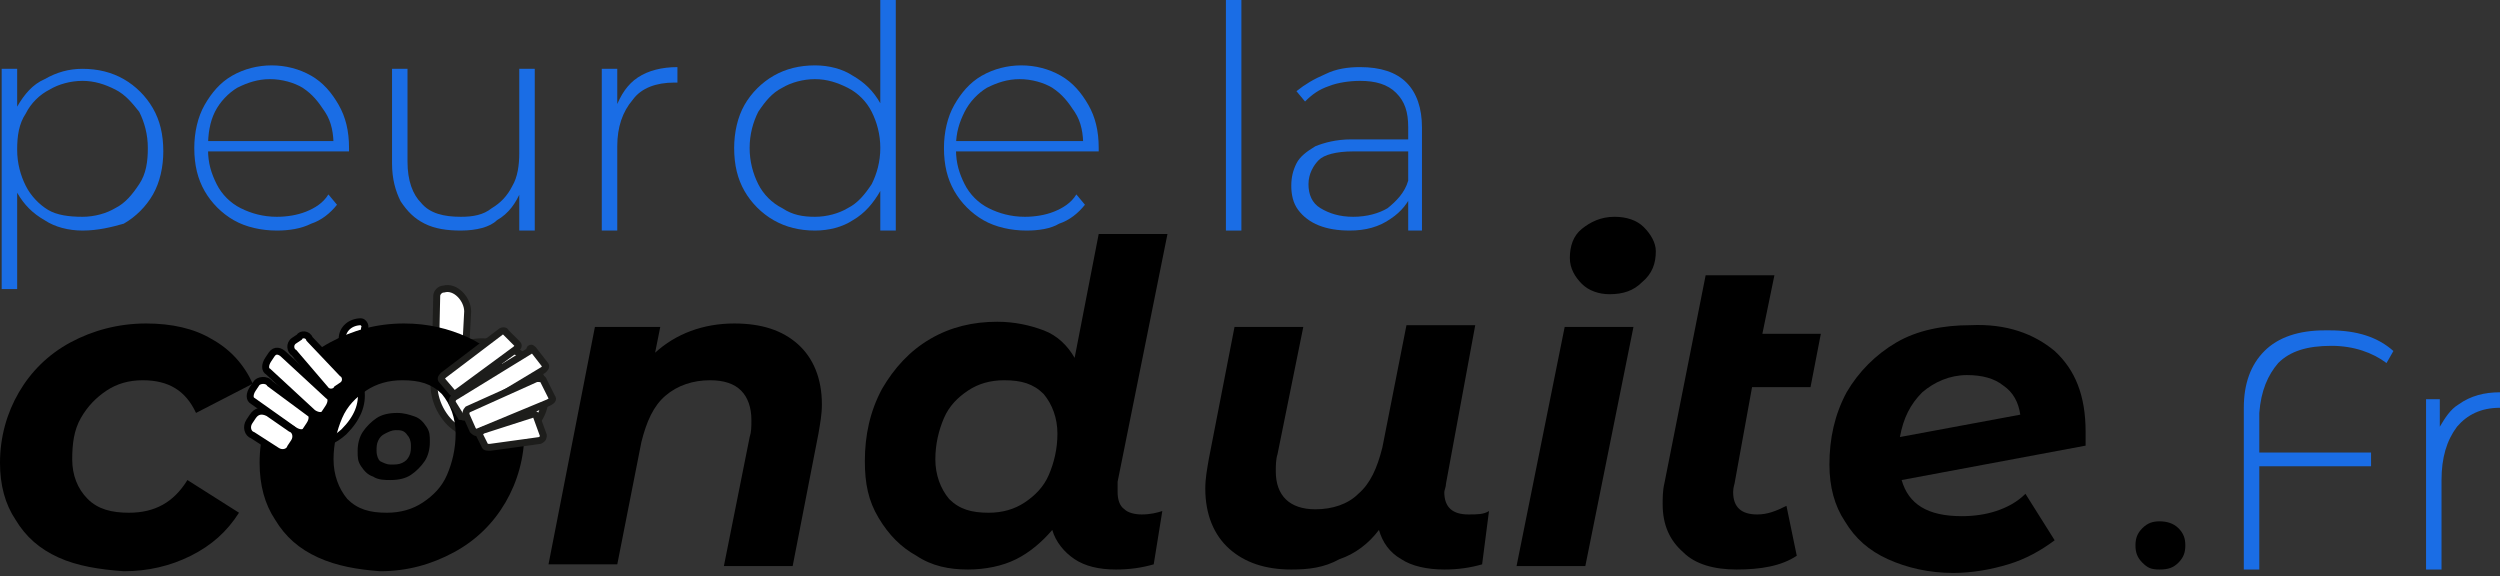 <svg width="360" height="83" viewBox="0 0 360 83" fill="none" xmlns="http://www.w3.org/2000/svg">
<rect x="0" y="0" width="360" height="83" fill="#333333" stroke="none"/>
<path d="M0.242 41.624V9.911H2.471V17.343L1.975 21.555L2.471 25.52V41.624H0.242ZM11.879 33.2C9.898 33.2 7.918 32.705 6.432 31.714C4.699 30.723 3.461 29.484 2.471 27.75C1.48 26.015 0.985 23.785 0.985 21.555C0.985 19.078 1.48 17.096 2.471 15.361C3.461 13.627 4.699 12.14 6.432 11.397C8.165 10.406 9.898 9.911 11.879 9.911C14.107 9.911 16.088 10.406 17.821 11.397C19.555 12.388 21.04 13.875 22.031 15.609C23.021 17.343 23.516 19.326 23.516 21.803C23.516 24.033 23.021 26.263 22.031 27.997C21.04 29.732 19.555 31.218 17.821 32.209C16.088 32.705 14.107 33.2 11.879 33.2ZM11.879 31.218C13.612 31.218 15.345 30.723 16.584 29.979C18.069 29.236 19.059 27.997 20.05 26.511C21.04 25.024 21.288 23.29 21.288 21.308C21.288 19.326 20.793 17.591 20.05 16.105C19.059 14.866 18.069 13.627 16.584 12.884C15.098 12.14 13.612 11.645 11.879 11.645C10.146 11.645 8.413 12.14 7.175 12.884C5.689 13.627 4.451 14.866 3.709 16.352C2.718 17.839 2.471 19.573 2.471 21.555C2.471 23.538 2.966 25.272 3.709 26.758C4.451 28.245 5.689 29.484 6.927 30.227C8.165 30.97 9.898 31.218 11.879 31.218Z" fill="#1A6DE5"/>
<path d="M39.861 33.2C37.633 33.2 35.404 32.705 33.671 31.714C31.938 30.723 30.453 29.236 29.462 27.502C28.472 25.767 27.977 23.785 27.977 21.308C27.977 19.078 28.472 16.848 29.462 15.114C30.453 13.379 31.691 11.893 33.424 10.902C35.157 9.911 37.138 9.415 39.118 9.415C41.099 9.415 43.08 9.911 44.813 10.902C46.546 11.893 47.784 13.379 48.775 15.114C49.765 16.848 50.26 18.83 50.26 21.308V21.555V21.803H29.71V20.317H49.022L48.032 21.06C48.032 19.326 47.784 17.591 46.794 16.105C45.803 14.618 45.061 13.627 43.575 12.636C42.337 11.893 40.604 11.397 38.871 11.397C37.138 11.397 35.652 11.893 34.166 12.636C32.928 13.379 31.691 14.618 30.948 16.105C30.205 17.591 29.957 19.326 29.957 21.06V21.555C29.957 23.538 30.453 25.024 31.195 26.511C31.938 27.997 33.176 29.236 34.662 29.979C36.147 30.723 37.88 31.218 39.861 31.218C41.347 31.218 42.832 30.97 44.07 30.475C45.308 29.979 46.546 29.236 47.289 27.997L48.527 29.484C47.537 30.723 46.299 31.714 44.813 32.209C43.328 32.953 41.594 33.2 39.861 33.2Z" fill="#1A6DE5"/>
<path d="M66.357 33.2C64.376 33.2 62.643 32.953 61.157 32.209C59.672 31.466 58.681 30.475 57.691 28.988C56.948 27.502 56.453 25.767 56.453 23.538V9.911H58.681V23.29C58.681 26.015 59.424 27.997 60.662 29.236C61.9 30.723 63.881 31.218 66.357 31.218C68.09 31.218 69.576 30.97 70.814 29.979C72.052 29.236 73.042 28.245 73.785 26.758C74.528 25.52 74.775 23.785 74.775 22.051V9.911H77.004V33.2H74.775V26.758L75.023 27.502C74.28 29.236 73.29 30.723 71.556 31.714C70.566 32.705 68.585 33.2 66.357 33.2Z" fill="#1A6DE5"/>
<path d="M86.656 33.2V9.91H88.885V16.352L88.637 15.609C89.38 13.627 90.37 12.14 91.856 11.149C93.341 10.158 95.322 9.663 97.55 9.663V11.893H97.303H97.055C94.579 11.893 92.351 12.636 91.113 14.37C89.627 16.105 88.885 18.334 88.885 21.06V33.2H86.656Z" fill="#1A6DE5"/>
<path d="M117.356 33.2C115.127 33.2 113.147 32.705 111.413 31.714C109.68 30.723 108.195 29.236 107.204 27.502C106.214 25.767 105.719 23.785 105.719 21.308C105.719 19.078 106.214 16.848 107.204 15.114C108.195 13.379 109.68 11.893 111.413 10.902C113.147 9.911 115.127 9.415 117.356 9.415C119.336 9.415 121.317 9.911 122.803 10.902C124.536 11.893 125.774 13.132 126.764 14.866C127.755 16.6 128.25 18.83 128.25 21.308C128.25 23.785 127.755 25.767 126.764 27.502C125.774 29.236 124.536 30.723 122.803 31.714C121.317 32.705 119.336 33.2 117.356 33.2ZM117.356 31.218C119.089 31.218 120.822 30.723 122.06 29.979C123.546 29.236 124.536 27.997 125.526 26.511C126.269 25.024 126.764 23.29 126.764 21.308C126.764 19.326 126.269 17.591 125.526 16.105C124.784 14.618 123.546 13.379 122.06 12.636C120.574 11.893 119.089 11.397 117.356 11.397C115.623 11.397 113.889 11.893 112.651 12.636C111.166 13.379 110.175 14.618 109.185 16.105C108.442 17.591 107.947 19.326 107.947 21.308C107.947 23.29 108.442 25.024 109.185 26.511C109.928 27.997 111.166 29.236 112.651 29.979C114.137 30.97 115.623 31.218 117.356 31.218ZM126.764 33.2V25.52L127.26 21.555L126.764 17.343V0H128.993V33.2H126.764Z" fill="#1A6DE5"/>
<path d="M147.814 33.2C145.586 33.2 143.358 32.705 141.624 31.714C139.891 30.723 138.406 29.236 137.415 27.502C136.425 25.767 135.93 23.785 135.93 21.308C135.93 19.078 136.425 16.848 137.415 15.114C138.406 13.379 139.644 11.893 141.377 10.902C143.11 9.911 145.091 9.415 147.071 9.415C149.052 9.415 151.033 9.911 152.766 10.902C154.499 11.893 155.737 13.379 156.728 15.114C157.718 16.848 158.213 18.83 158.213 21.308V21.555V21.803H137.663V20.317H156.975L155.985 21.06C155.985 19.326 155.737 17.591 154.747 16.105C153.757 14.618 153.014 13.627 151.528 12.636C150.29 11.893 148.557 11.397 146.824 11.397C145.091 11.397 143.605 11.893 142.12 12.636C140.882 13.379 139.644 14.618 138.901 16.105C138.158 17.591 137.663 19.078 137.663 21.06V21.555C137.663 23.538 138.158 25.024 138.901 26.511C139.644 27.997 140.882 29.236 142.367 29.979C143.853 30.723 145.586 31.218 147.567 31.218C149.052 31.218 150.538 30.97 151.776 30.475C153.014 29.979 154.252 29.236 154.995 27.997L156.232 29.484C155.242 30.723 154.004 31.714 152.519 32.209C151.281 32.953 149.547 33.2 147.814 33.2Z" fill="#1A6DE5"/>
<path d="M176.531 33.2V0H178.76V33.2H176.531Z" fill="#1A6DE5"/>
<path d="M194.364 33.2C192.63 33.2 191.145 32.953 189.907 32.457C188.669 31.961 187.678 31.218 186.936 30.227C186.193 29.236 185.945 27.997 185.945 26.758C185.945 25.52 186.193 24.529 186.688 23.538C187.183 22.546 188.174 21.803 189.412 21.06C190.65 20.564 192.383 20.069 194.611 20.069H203.277V21.803H194.859C192.383 21.803 190.65 22.299 189.907 23.042C189.164 23.785 188.421 25.024 188.421 26.511C188.421 27.997 188.916 29.236 190.154 29.979C191.392 30.723 192.878 31.218 194.859 31.218C196.839 31.218 198.573 30.723 199.811 29.979C201.049 28.988 202.287 27.749 202.782 26.015L203.525 27.502C202.782 29.236 201.791 30.475 200.306 31.466C198.573 32.705 196.592 33.2 194.364 33.2ZM202.782 33.2V27.997V27.254V18.334C202.782 16.105 202.287 14.618 201.049 13.379C199.811 12.14 198.077 11.645 195.849 11.645C194.364 11.645 192.63 11.893 191.392 12.388C189.907 12.884 188.916 13.627 187.926 14.618L186.688 13.131C187.926 12.14 189.164 11.397 190.897 10.654C192.383 9.91 194.116 9.663 195.849 9.663C198.82 9.663 201.049 10.406 202.534 11.893C204.02 13.379 204.763 15.609 204.763 18.334V33.2H202.782Z" fill="#1A6DE5"/>
<path d="M308.498 81.019C307.755 80.275 307.508 79.532 307.508 78.541C307.508 77.55 307.755 76.807 308.498 76.063C309.241 75.32 309.984 75.072 310.974 75.072C311.965 75.072 312.955 75.32 313.698 76.063C314.44 76.807 314.688 77.55 314.688 78.541C314.688 79.532 314.44 80.275 313.698 81.019C312.955 81.762 312.212 82.01 310.974 82.01C309.736 82.01 309.241 81.762 308.498 81.019Z" fill="black"/>
<path d="M349.352 57.233V82.01H351.58V69.126C351.58 65.905 352.323 63.427 353.808 61.445C355.294 59.711 357.275 58.72 359.998 58.72V56.49C357.77 56.49 355.789 56.986 354.056 58.224C352.818 58.968 352.075 60.206 351.332 61.445V57.481H349.352V57.233Z" fill="#1A6DE5"/>
<path d="M328.061 52.278C329.794 50.544 332.27 49.8 335.737 49.8C338.955 49.8 341.679 50.791 343.66 52.278L344.65 50.544C342.422 48.562 339.451 47.571 335.489 47.571C335.489 47.571 334.994 47.571 334.746 47.571C331.032 47.571 328.061 48.562 326.081 50.544C324.1 52.526 323.109 55.251 323.109 58.72V82.01H325.338V67.144H341.431V65.162H325.338V59.463C325.585 56.242 326.576 54.012 328.061 52.278Z" fill="#1A6DE5"/>
<path d="M8.418 80.275C5.695 79.037 3.714 77.302 2.228 74.825C0.743 72.595 0 69.869 0 66.648C0 62.932 0.99 59.463 2.724 56.49C4.457 53.517 6.933 51.039 10.151 49.305C13.37 47.571 17.084 46.58 21.046 46.58C24.759 46.58 27.978 47.323 30.454 48.809C33.178 50.296 35.158 52.526 36.397 55.251L28.226 59.463C26.74 56.242 24.264 54.756 20.55 54.756C18.57 54.756 16.837 55.251 15.351 56.242C13.865 57.233 12.627 58.472 11.637 60.206C10.647 61.941 10.399 63.923 10.399 66.153C10.399 68.383 11.142 70.365 12.627 71.851C14.113 73.338 16.094 73.833 18.57 73.833C22.284 73.833 25.007 72.347 26.988 69.126L34.416 73.833C32.683 76.559 30.454 78.541 27.483 80.028C24.512 81.514 21.293 82.257 17.827 82.257C14.361 82.01 11.142 81.514 8.418 80.275Z" fill="black"/>
<path d="M114.886 49.553C117.114 51.535 118.352 54.508 118.352 58.224C118.352 59.711 118.104 60.95 117.857 62.436L114.143 81.514H104.239L107.953 62.932C108.201 62.189 108.201 61.445 108.201 60.454C108.201 58.72 107.705 57.233 106.715 56.242C105.725 55.251 104.239 54.756 102.258 54.756C99.782 54.756 97.554 55.499 95.821 56.986C94.088 58.472 93.097 60.702 92.355 63.675L88.888 81.266H78.984L85.669 47.075H95.078L94.335 50.791C97.306 48.066 101.268 46.58 105.725 46.58C109.686 46.58 112.657 47.571 114.886 49.553Z" fill="black"/>
<path d="M160.936 70.86C160.936 71.851 161.183 72.842 161.926 73.338C162.421 73.833 163.411 74.081 164.402 74.081C165.64 74.081 166.63 73.834 167.373 73.586L166.135 81.266C164.402 81.762 162.669 82.01 160.688 82.01C158.212 82.01 156.231 81.514 154.746 80.523C153.26 79.532 152.022 78.045 151.527 76.311C150.041 78.045 148.308 79.532 146.327 80.523C144.347 81.514 141.871 82.01 139.395 82.01C136.671 82.01 134.195 81.514 131.967 80.028C129.739 78.789 128.005 77.054 126.52 74.577C125.034 72.099 124.539 69.621 124.539 66.4C124.539 62.684 125.282 59.215 127.015 55.995C128.748 53.021 130.977 50.544 133.948 48.809C136.919 47.075 140.138 46.332 143.604 46.332C146.08 46.332 148.308 46.827 150.289 47.571C152.27 48.314 153.755 49.8 154.746 51.535L158.212 33.696H168.116L160.936 69.374C160.936 70.117 160.936 70.612 160.936 70.86ZM147.565 72.347C149.051 71.356 150.289 70.117 151.032 68.383C151.775 66.648 152.27 64.666 152.27 62.436C152.27 60.206 151.527 58.224 150.289 56.738C148.803 55.251 147.07 54.756 144.594 54.756C142.613 54.756 140.88 55.251 139.395 56.242C137.909 57.233 136.671 58.472 135.928 60.206C135.186 61.941 134.69 63.923 134.69 66.153C134.69 68.383 135.433 70.365 136.671 71.851C138.157 73.338 139.89 73.833 142.366 73.833C144.347 73.833 146.08 73.338 147.565 72.347Z" fill="black"/>
<path d="M214.416 73.586L213.425 81.266C211.692 81.762 209.959 82.01 207.978 82.01C205.502 82.01 203.274 81.514 201.788 80.523C200.055 79.532 199.065 78.045 198.57 76.311C197.084 78.293 195.103 79.78 192.875 80.523C190.647 81.762 188.418 82.01 185.942 82.01C182.228 82.01 179.257 81.019 177.029 79.037C174.8 77.054 173.562 74.081 173.562 70.365C173.562 68.878 173.81 67.639 174.058 66.153L177.772 47.075H187.675L183.961 65.409C183.714 66.153 183.714 67.144 183.714 67.887C183.714 71.356 185.695 73.338 189.409 73.338C191.885 73.338 194.113 72.595 195.598 71.108C197.332 69.621 198.322 67.392 199.065 64.418L202.531 46.827H212.435L208.226 69.621C208.226 70.117 207.978 70.612 207.978 70.86C207.978 73.09 209.216 74.081 211.445 74.081C212.683 74.081 213.673 74.081 214.416 73.586Z" fill="black"/>
<path d="M225.315 47.075H235.219L228.287 81.514H218.383L225.315 47.075ZM227.791 40.881C226.801 39.89 226.058 38.651 226.058 37.164C226.058 35.43 226.553 33.944 227.791 32.953C229.029 31.961 230.515 31.218 232.496 31.218C234.229 31.218 235.714 31.714 236.705 32.705C237.695 33.696 238.438 34.935 238.438 36.173C238.438 37.908 237.943 39.394 236.457 40.633C235.219 41.872 233.734 42.367 231.753 42.367C230.267 42.367 228.782 41.872 227.791 40.881Z" fill="black"/>
<path d="M249.821 69.374C249.821 69.621 249.573 70.117 249.573 70.86C249.573 73.09 250.811 74.081 253.04 74.081C254.525 74.081 255.763 73.586 257.249 72.842L258.734 80.028C256.506 81.514 253.535 82.01 250.068 82.01C246.85 82.01 244.126 81.266 242.393 79.532C240.412 77.798 239.422 75.568 239.422 72.595C239.422 71.851 239.422 70.612 239.669 69.621L245.612 39.642H255.516L253.782 48.066H262.201L260.715 55.747H252.297L249.821 69.374Z" fill="black"/>
<path d="M295.872 50.544C298.844 53.269 300.329 56.986 300.329 62.189C300.329 62.932 300.329 63.675 300.329 64.171L273.836 69.126C274.827 72.595 277.55 74.329 282.502 74.329C284.235 74.329 285.969 74.081 287.454 73.586C288.94 73.09 290.425 72.347 291.663 71.108L295.872 77.798C293.892 79.284 291.663 80.523 289.187 81.266C286.711 82.01 283.988 82.505 281.264 82.505C277.798 82.505 274.579 81.762 271.856 80.523C269.132 79.284 267.151 77.55 265.666 75.072C264.18 72.842 263.438 70.117 263.438 66.896C263.438 63.18 264.18 59.711 265.913 56.49C267.647 53.517 270.123 51.039 273.094 49.305C276.065 47.571 279.779 46.827 283.74 46.827C288.94 46.58 292.901 48.066 295.872 50.544ZM276.808 56.49C275.074 58.224 274.084 60.206 273.589 62.932L290.921 59.711C290.673 57.977 289.93 56.49 288.445 55.499C287.207 54.508 285.473 54.012 283.245 54.012C280.769 54.012 278.541 55.003 276.808 56.49Z" fill="black"/>
<path d="M75.02 51.039C72.544 49.305 69.573 48.809 67.097 49.553L67.345 44.845C67.345 43.111 65.612 41.129 63.879 41.624C63.383 41.624 62.888 42.12 62.888 42.615L62.641 53.765C62.641 53.765 62.641 53.765 62.641 54.012C62.146 56.242 62.888 58.968 64.869 60.95C68.088 63.923 73.535 64.418 76.506 61.693C79.725 58.472 78.982 53.765 75.02 51.039Z" fill="white" stroke="#1D1D1B" stroke-miterlimit="10"/>
<path d="M43.327 54.756C45.06 53.269 47.289 52.526 49.022 53.021L49.27 48.809C49.27 47.323 50.508 46.332 51.993 46.332C52.241 46.332 52.736 46.827 52.488 47.323L51.993 56.242C52.241 58.224 51.498 60.206 49.517 62.188C46.794 64.666 43.327 64.666 41.347 62.684C39.613 60.702 40.604 56.986 43.327 54.756Z" fill="white" stroke="black" stroke-miterlimit="10"/>
<path d="M45.801 80.275C43.078 79.037 41.097 77.302 39.611 74.825C38.126 72.595 37.383 69.869 37.383 66.648C37.383 62.932 38.373 59.463 40.106 56.49C41.84 53.517 44.316 51.039 47.534 49.305C50.753 47.571 54.219 46.58 58.181 46.58C61.647 46.58 64.618 47.323 67.342 48.562C70.065 49.8 72.046 51.535 73.284 54.012C74.77 56.242 75.513 58.968 75.513 62.189C75.513 65.905 74.522 69.374 72.789 72.347C71.056 75.32 68.58 77.798 65.361 79.532C62.142 81.266 58.676 82.257 54.715 82.257C51.496 82.01 48.525 81.514 45.801 80.275ZM60.904 72.347C62.39 71.356 63.628 70.117 64.371 68.383C65.114 66.648 65.609 64.666 65.609 62.436C65.609 60.206 64.866 58.224 63.628 56.738C62.142 55.251 60.409 54.756 57.933 54.756C55.952 54.756 54.219 55.251 52.734 56.242C51.248 57.233 50.01 58.472 49.267 60.206C48.525 61.941 48.029 63.923 48.029 66.153C48.029 68.383 48.772 70.365 50.01 71.851C51.496 73.338 53.229 73.833 55.705 73.833C57.686 73.833 59.419 73.338 60.904 72.347Z" fill="black"/>
<path d="M43.83 49.305L42.592 51.287C42.344 51.535 42.344 51.782 42.592 51.782L46.801 56.738C47.049 56.986 47.049 56.738 47.296 56.738L48.534 54.756C48.782 54.508 48.782 54.26 48.534 54.012L44.078 49.057C44.078 49.057 44.078 49.057 43.83 49.305Z" fill="white" stroke="#1D1D1B" stroke-width="0.25" stroke-miterlimit="10"/>
<path d="M41.1 52.03L40.109 54.012C40.109 54.26 40.109 54.508 40.109 54.508L45.309 59.959C45.556 59.959 45.556 59.959 45.804 59.959L47.042 57.977C47.29 57.729 47.29 57.481 47.042 57.233L41.843 51.782C41.347 51.782 41.347 51.782 41.1 52.03Z" fill="white" stroke="#1D1D1B" stroke-width="0.25" stroke-miterlimit="10"/>
<path d="M39.365 55.747L38.375 57.729C38.375 57.977 38.375 58.224 38.375 58.224L42.832 61.941C43.079 61.941 43.079 61.941 43.327 61.693L44.317 59.463C44.317 59.215 44.317 58.968 44.317 58.72L39.861 55.499C39.613 55.499 39.613 55.499 39.365 55.747Z" fill="white" stroke="#1D1D1B" stroke-width="0.25" stroke-miterlimit="10"/>
<path d="M38.618 59.959L37.875 61.941C37.875 62.188 37.875 62.436 37.875 62.436L40.846 64.666C41.094 64.666 41.094 64.666 41.341 64.418L42.332 62.188C42.332 61.941 42.332 61.693 42.084 61.693L38.865 59.463C38.865 59.711 38.865 59.711 38.618 59.959Z" fill="white" stroke="#1D1D1B" stroke-width="0.25" stroke-miterlimit="10"/>
<path d="M43.087 48.562L42.344 49.057C41.601 49.553 41.849 50.544 42.344 50.791L46.8 55.994C47.296 56.738 48.286 56.49 48.534 55.994L49.276 55.499C50.019 55.003 49.772 54.012 49.276 53.765L44.572 48.809C44.325 48.066 43.334 48.066 43.087 48.562Z" fill="white" stroke="black" stroke-miterlimit="10"/>
<path d="M39.117 51.039L38.621 51.782C38.126 52.526 38.126 53.269 38.621 53.517L45.059 59.463C45.802 59.959 46.544 59.959 46.792 59.463L47.287 58.72C47.782 57.977 47.782 57.233 47.287 56.986L40.85 51.039C40.355 50.544 39.612 50.296 39.117 51.039Z" fill="white" stroke="black" stroke-miterlimit="10"/>
<path d="M36.89 55.251L36.395 55.994C35.9 56.738 35.9 57.481 36.395 57.729L42.337 61.941C43.08 62.436 43.823 62.436 44.07 61.941L44.566 61.197C45.061 60.454 45.061 59.711 44.566 59.463L38.871 55.251C38.376 54.508 37.138 54.756 36.89 55.251Z" fill="white" stroke="black" stroke-miterlimit="10"/>
<path d="M36.401 59.959L35.906 60.702C35.411 61.445 35.658 62.436 36.401 62.684L39.868 64.914C40.61 65.409 41.601 65.162 41.848 64.418L42.343 63.675C42.839 62.932 42.591 61.941 41.848 61.693L38.63 59.463C37.639 58.968 36.896 59.215 36.401 59.959Z" fill="white" stroke="black" stroke-miterlimit="10"/>
<path d="M72.795 47.818L74.528 49.553C74.776 49.8 74.528 50.048 74.28 50.296L65.862 56.49C65.615 56.738 65.367 56.738 65.119 56.49L63.634 54.756C63.386 54.508 63.634 54.26 63.881 54.012L72.052 47.818C72.3 47.571 72.795 47.571 72.795 47.818Z" fill="white" stroke="#1D1D1B" stroke-miterlimit="10"/>
<path d="M76.754 50.296L78.487 52.526C78.735 52.774 78.487 53.021 78.24 53.269L67.098 59.959C66.85 60.206 66.603 59.959 66.355 59.959L65.117 57.977C65.117 57.729 65.117 57.481 65.365 57.233L76.259 50.544C76.259 50.048 76.507 50.048 76.754 50.296Z" fill="white" stroke="#1D1D1B" stroke-miterlimit="10"/>
<path d="M78.236 54.756L79.474 57.233C79.721 57.481 79.474 57.729 78.978 57.977L68.827 62.189C68.579 62.436 68.332 62.189 68.084 61.941L67.094 59.711C67.094 59.463 67.094 59.215 67.341 58.968L77.245 54.508C77.74 54.508 78.236 54.508 78.236 54.756Z" fill="white" stroke="#1D1D1B" stroke-miterlimit="10"/>
<path d="M77.249 59.959L78.239 62.684C78.239 62.932 78.239 63.18 77.744 63.427L70.564 64.418C70.316 64.418 69.821 64.418 69.821 64.171L69.078 62.684C69.078 62.436 69.078 62.188 69.573 61.941L76.506 59.711C76.754 59.463 77.249 59.711 77.249 59.959Z" fill="white" stroke="#1D1D1B" stroke-miterlimit="10"/>
<path d="M53.728 68.63C52.986 68.383 52.49 67.887 51.995 67.144C51.5 66.4 51.5 65.905 51.5 64.914C51.5 63.923 51.748 62.932 52.243 62.188C52.738 61.445 53.481 60.702 54.224 60.206C54.966 59.711 55.957 59.463 57.195 59.463C58.185 59.463 58.928 59.711 59.671 59.959C60.413 60.206 60.909 60.702 61.404 61.445C61.899 62.188 61.899 62.684 61.899 63.675C61.899 64.666 61.651 65.657 61.156 66.4C60.661 67.144 59.918 67.887 59.175 68.383C58.433 68.878 57.442 69.126 56.204 69.126C55.462 69.126 54.471 69.126 53.728 68.63ZM57.938 66.648C58.433 66.4 58.68 66.153 58.928 65.657C59.175 65.162 59.175 64.666 59.175 64.171C59.175 63.427 58.928 62.932 58.68 62.684C58.185 61.941 57.69 61.941 56.947 61.941C56.452 61.941 55.957 62.188 55.462 62.436C54.966 62.684 54.719 62.932 54.471 63.427C54.224 63.923 54.224 64.418 54.224 64.914C54.224 65.657 54.471 66.153 54.719 66.4C55.214 66.648 55.709 66.896 56.204 66.896C56.947 66.896 57.442 66.896 57.938 66.648Z" fill="black"/>
</svg>
